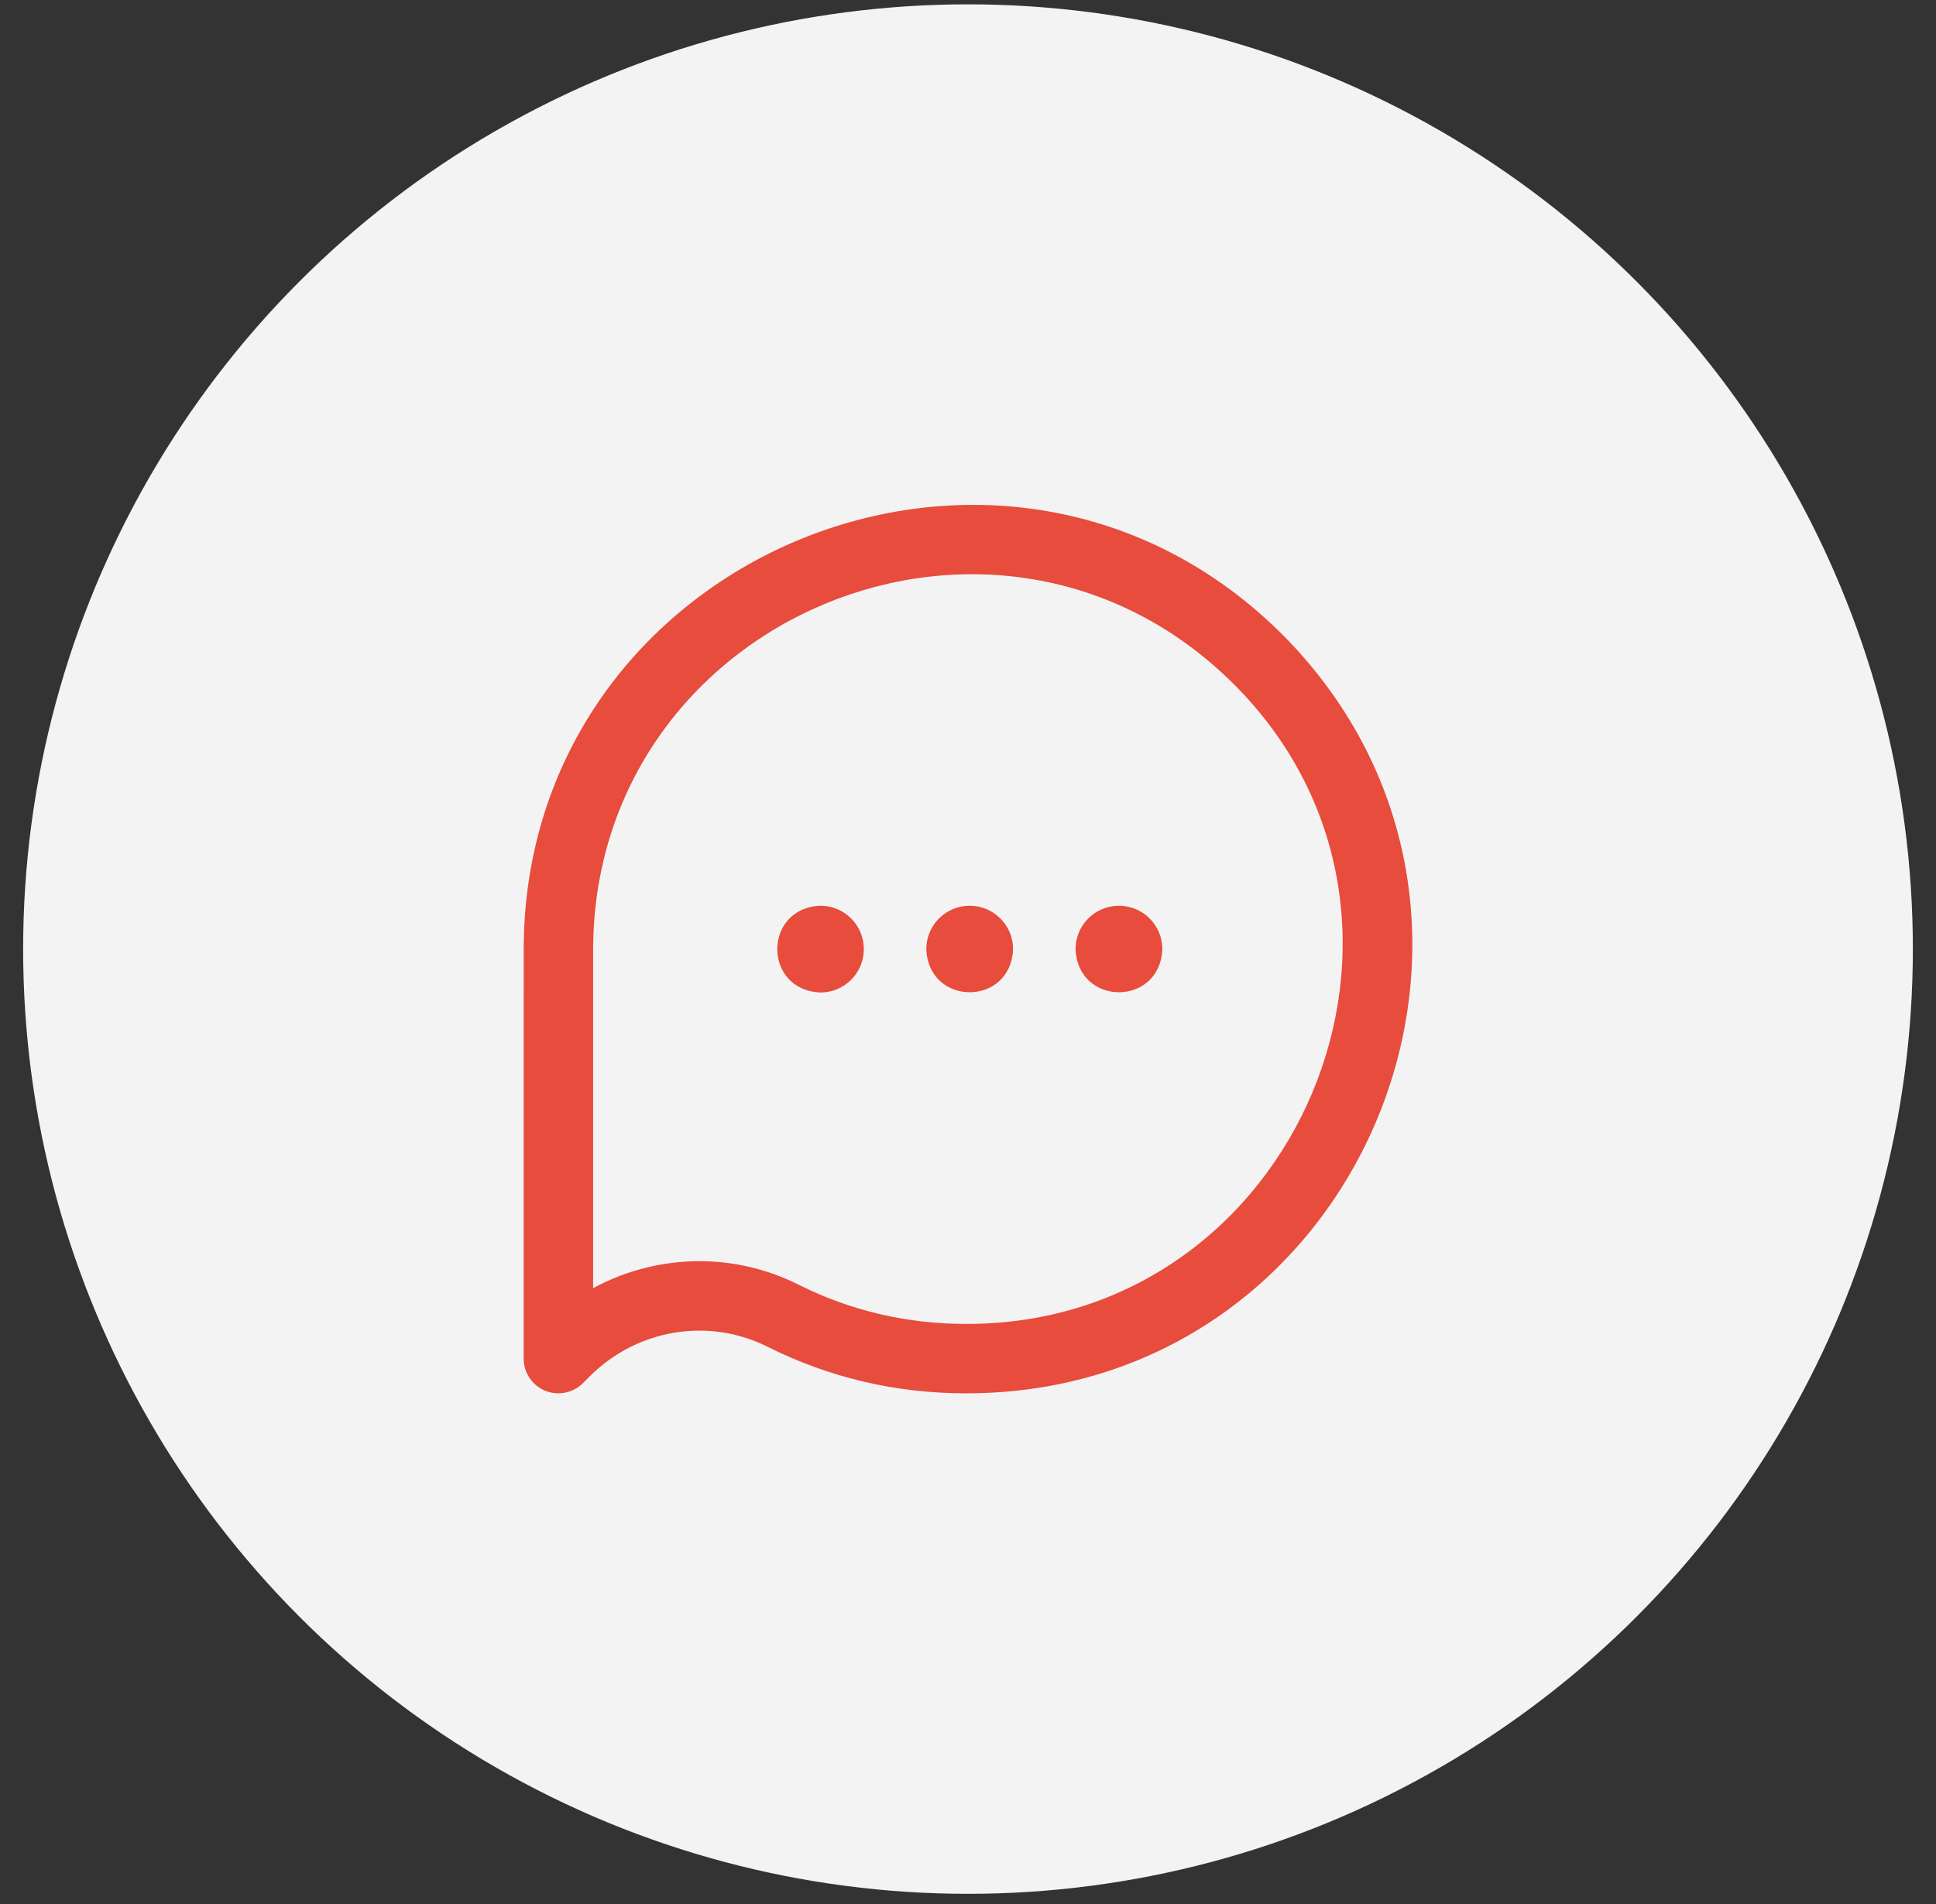 <svg width="61" height="60" viewBox="0 0 61 60" fill="none" xmlns="http://www.w3.org/2000/svg">
<rect x="0" y="0" width="61" height="60" fill="#333333" stroke="none"/>
<circle cx="30.5" cy="29.908" r="29.771" fill="#F3F3F3"/>
<path d="M17.593 43.907C17.453 43.907 17.311 43.88 17.175 43.824C16.767 43.654 16.5 43.256 16.5 42.813L16.501 30.041C16.414 17.535 31.633 11.177 40.45 20.04C49.172 28.891 42.875 43.918 30.434 43.907C28.23 43.907 26.126 43.413 24.181 42.438C22.322 41.507 20.072 41.882 18.581 43.373L18.367 43.587C18.158 43.796 17.878 43.907 17.593 43.907ZM22.038 39.743C23.1 39.743 24.168 39.985 25.161 40.483C26.802 41.305 28.581 41.722 30.446 41.72C40.9 41.735 46.258 28.965 38.895 21.579C31.427 14.106 18.634 19.459 18.688 30.025C18.688 30.028 18.688 30.032 18.688 30.035L18.688 40.593C19.724 40.032 20.877 39.743 22.038 39.743ZM27.218 29.909C27.218 30.664 26.606 31.276 25.851 31.276C24.037 31.204 24.038 28.613 25.851 28.542C26.606 28.542 27.218 29.154 27.218 29.909ZM30.553 28.542C29.798 28.542 29.186 29.154 29.186 29.909C29.258 31.722 31.849 31.721 31.92 29.909C31.92 29.154 31.308 28.542 30.553 28.542ZM35.256 28.542C34.501 28.542 33.889 29.154 33.889 29.909C33.961 31.722 36.551 31.721 36.623 29.909C36.623 29.154 36.011 28.542 35.256 28.542Z" fill="#E74C3C"/>
</svg>
